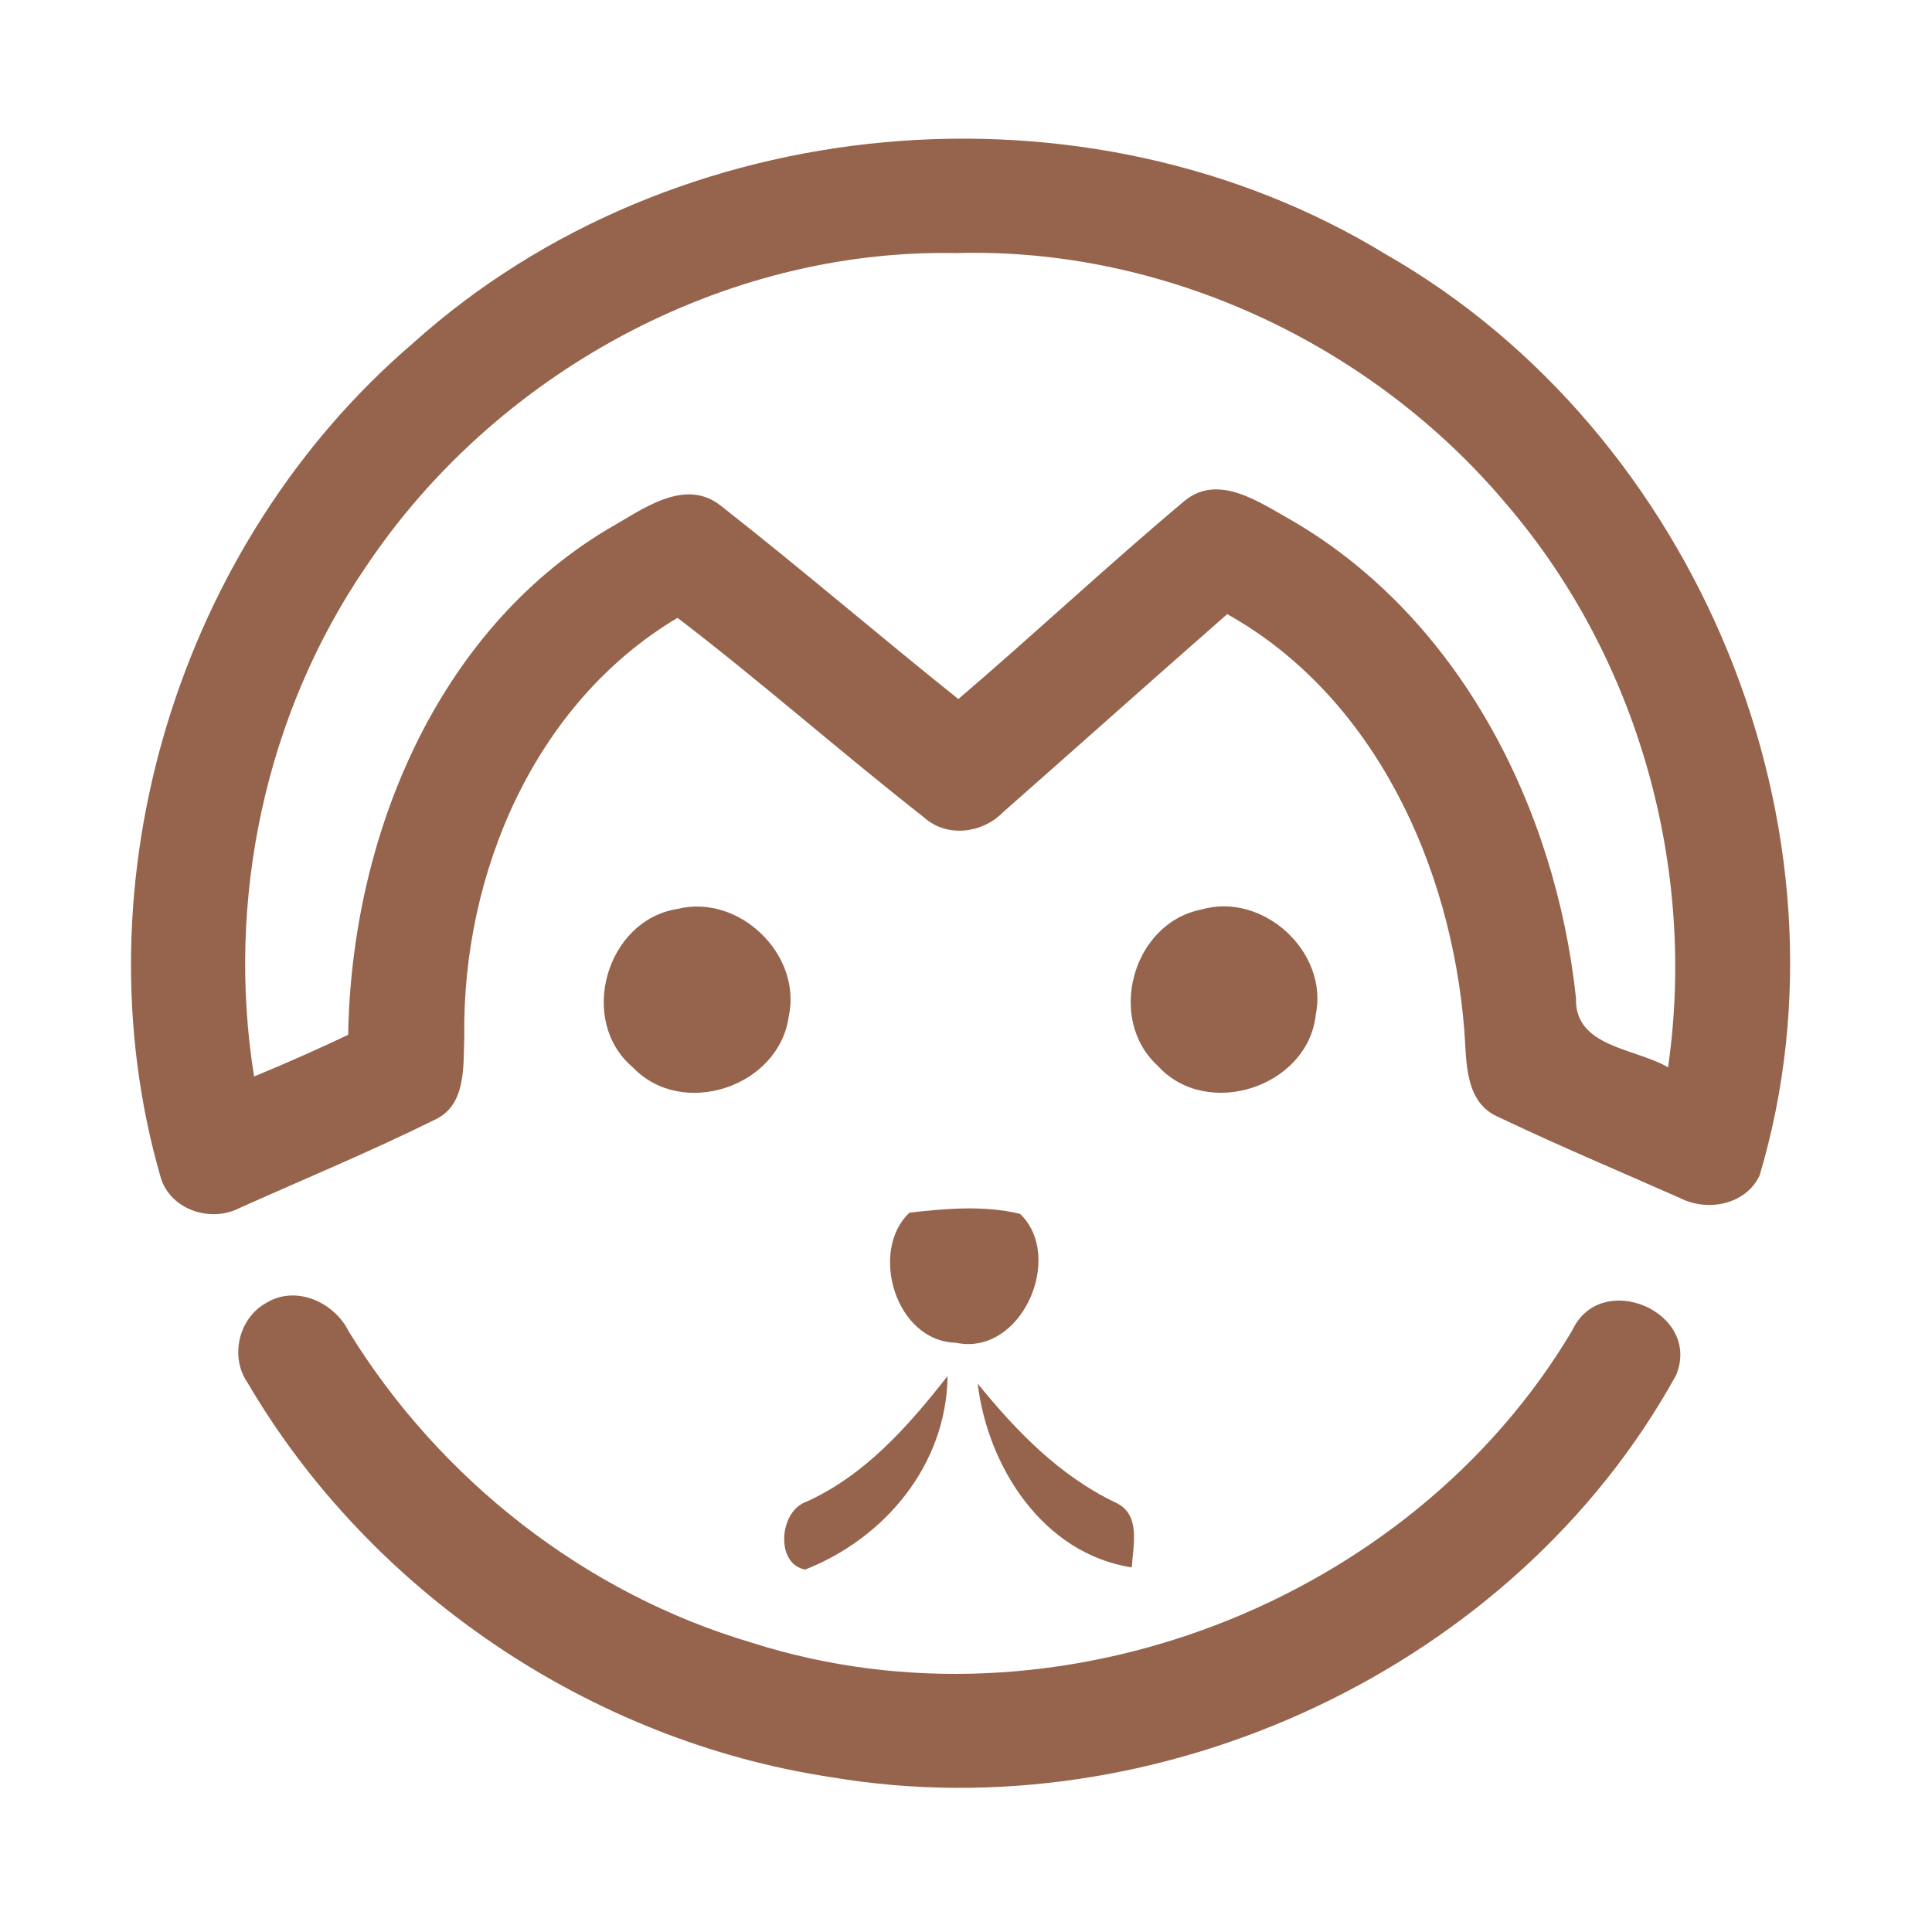 <?xml version="1.0" encoding="UTF-8" ?>
<!DOCTYPE svg PUBLIC "-//W3C//DTD SVG 1.1//EN" "http://www.w3.org/Graphics/SVG/1.1/DTD/svg11.dtd">
<svg width="192pt" height="192pt" viewBox="0 0 192 192" version="1.1" xmlns="http://www.w3.org/2000/svg">
<g id="#96644cff">
<path fill="#96644c" opacity="1.00" d=" M 41.05 34.10 C 66.98 10.78 107.96 7.12 137.70 25.26 C 168.67 42.95 185.09 82.52 174.87 116.81 C 173.50 119.73 169.70 120.45 166.98 119.07 C 160.97 116.41 154.89 113.86 148.96 111.03 C 145.51 109.59 145.76 105.47 145.52 102.37 C 144.24 86.14 136.65 69.26 121.96 61.03 C 114.50 67.57 107.10 74.18 99.66 80.74 C 97.59 82.84 94.06 83.27 91.80 81.21 C 83.54 74.74 75.67 67.78 67.33 61.40 C 53.08 69.89 45.92 86.87 46.14 103.01 C 46.03 105.88 46.37 109.75 43.29 111.24 C 36.93 114.39 30.35 117.12 23.87 120.02 C 21.00 121.55 16.97 120.27 15.98 117.05 C 7.45 87.61 17.81 53.99 41.05 34.10 M 36.38 56.30 C 26.35 70.96 22.44 89.48 25.25 106.98 C 28.40 105.68 31.52 104.30 34.60 102.84 C 34.93 83.40 43.21 62.84 60.47 52.54 C 63.75 50.71 68.02 47.36 71.66 50.28 C 79.63 56.53 87.32 63.14 95.24 69.47 C 102.82 62.99 110.11 56.16 117.75 49.75 C 121.14 47.01 125.22 49.97 128.33 51.69 C 145.10 61.43 154.61 80.36 156.62 99.19 C 156.46 104.08 162.53 104.16 165.77 106.07 C 168.63 86.28 162.80 65.43 149.79 50.20 C 136.47 34.29 115.83 24.55 95.00 25.15 C 71.84 24.70 49.19 37.14 36.38 56.30 Z" />
<path fill="#96644c" opacity="1.00" d=" M 67.31 90.33 C 73.43 88.80 79.74 94.84 78.38 101.04 C 77.40 108.02 67.79 111.21 62.90 106.08 C 57.39 101.45 60.21 91.46 67.31 90.33 Z" />
<path fill="#96644c" opacity="1.00" d=" M 119.34 90.40 C 125.48 88.59 132.05 94.57 130.76 100.85 C 129.97 108.04 119.93 111.30 115.07 105.93 C 109.93 101.27 112.54 91.77 119.34 90.40 Z" />
<path fill="#96644c" opacity="1.00" d=" M 90.39 120.51 C 94.01 120.10 97.81 119.77 101.37 120.63 C 105.84 124.89 101.53 134.83 94.98 133.44 C 88.92 133.27 86.38 124.23 90.39 120.51 Z" />
<path fill="#96644c" opacity="1.00" d=" M 26.41 129.51 C 29.37 127.65 33.22 129.39 34.67 132.34 C 43.72 147.04 58.18 158.39 74.78 163.27 C 104.91 172.86 140.13 159.37 156.25 132.21 C 159.08 126.11 169.13 130.36 166.58 136.64 C 150.56 165.74 115.22 182.14 82.57 176.61 C 58.70 173.00 36.81 158.24 24.60 137.41 C 22.83 134.85 23.70 131.04 26.41 129.51 Z" />
<path fill="#96644c" opacity="1.00" d=" M 80.07 149.27 C 85.96 146.63 90.26 141.73 94.17 136.75 C 94.06 145.54 87.98 152.85 80.02 155.98 C 77.05 155.46 77.41 150.24 80.07 149.27 Z" />
<path fill="#96644c" opacity="1.00" d=" M 97.16 137.50 C 100.98 142.20 105.25 146.62 110.79 149.29 C 113.42 150.43 112.62 153.53 112.47 155.77 C 103.68 154.40 98.17 145.83 97.16 137.50 Z" />
</g>
</svg>
